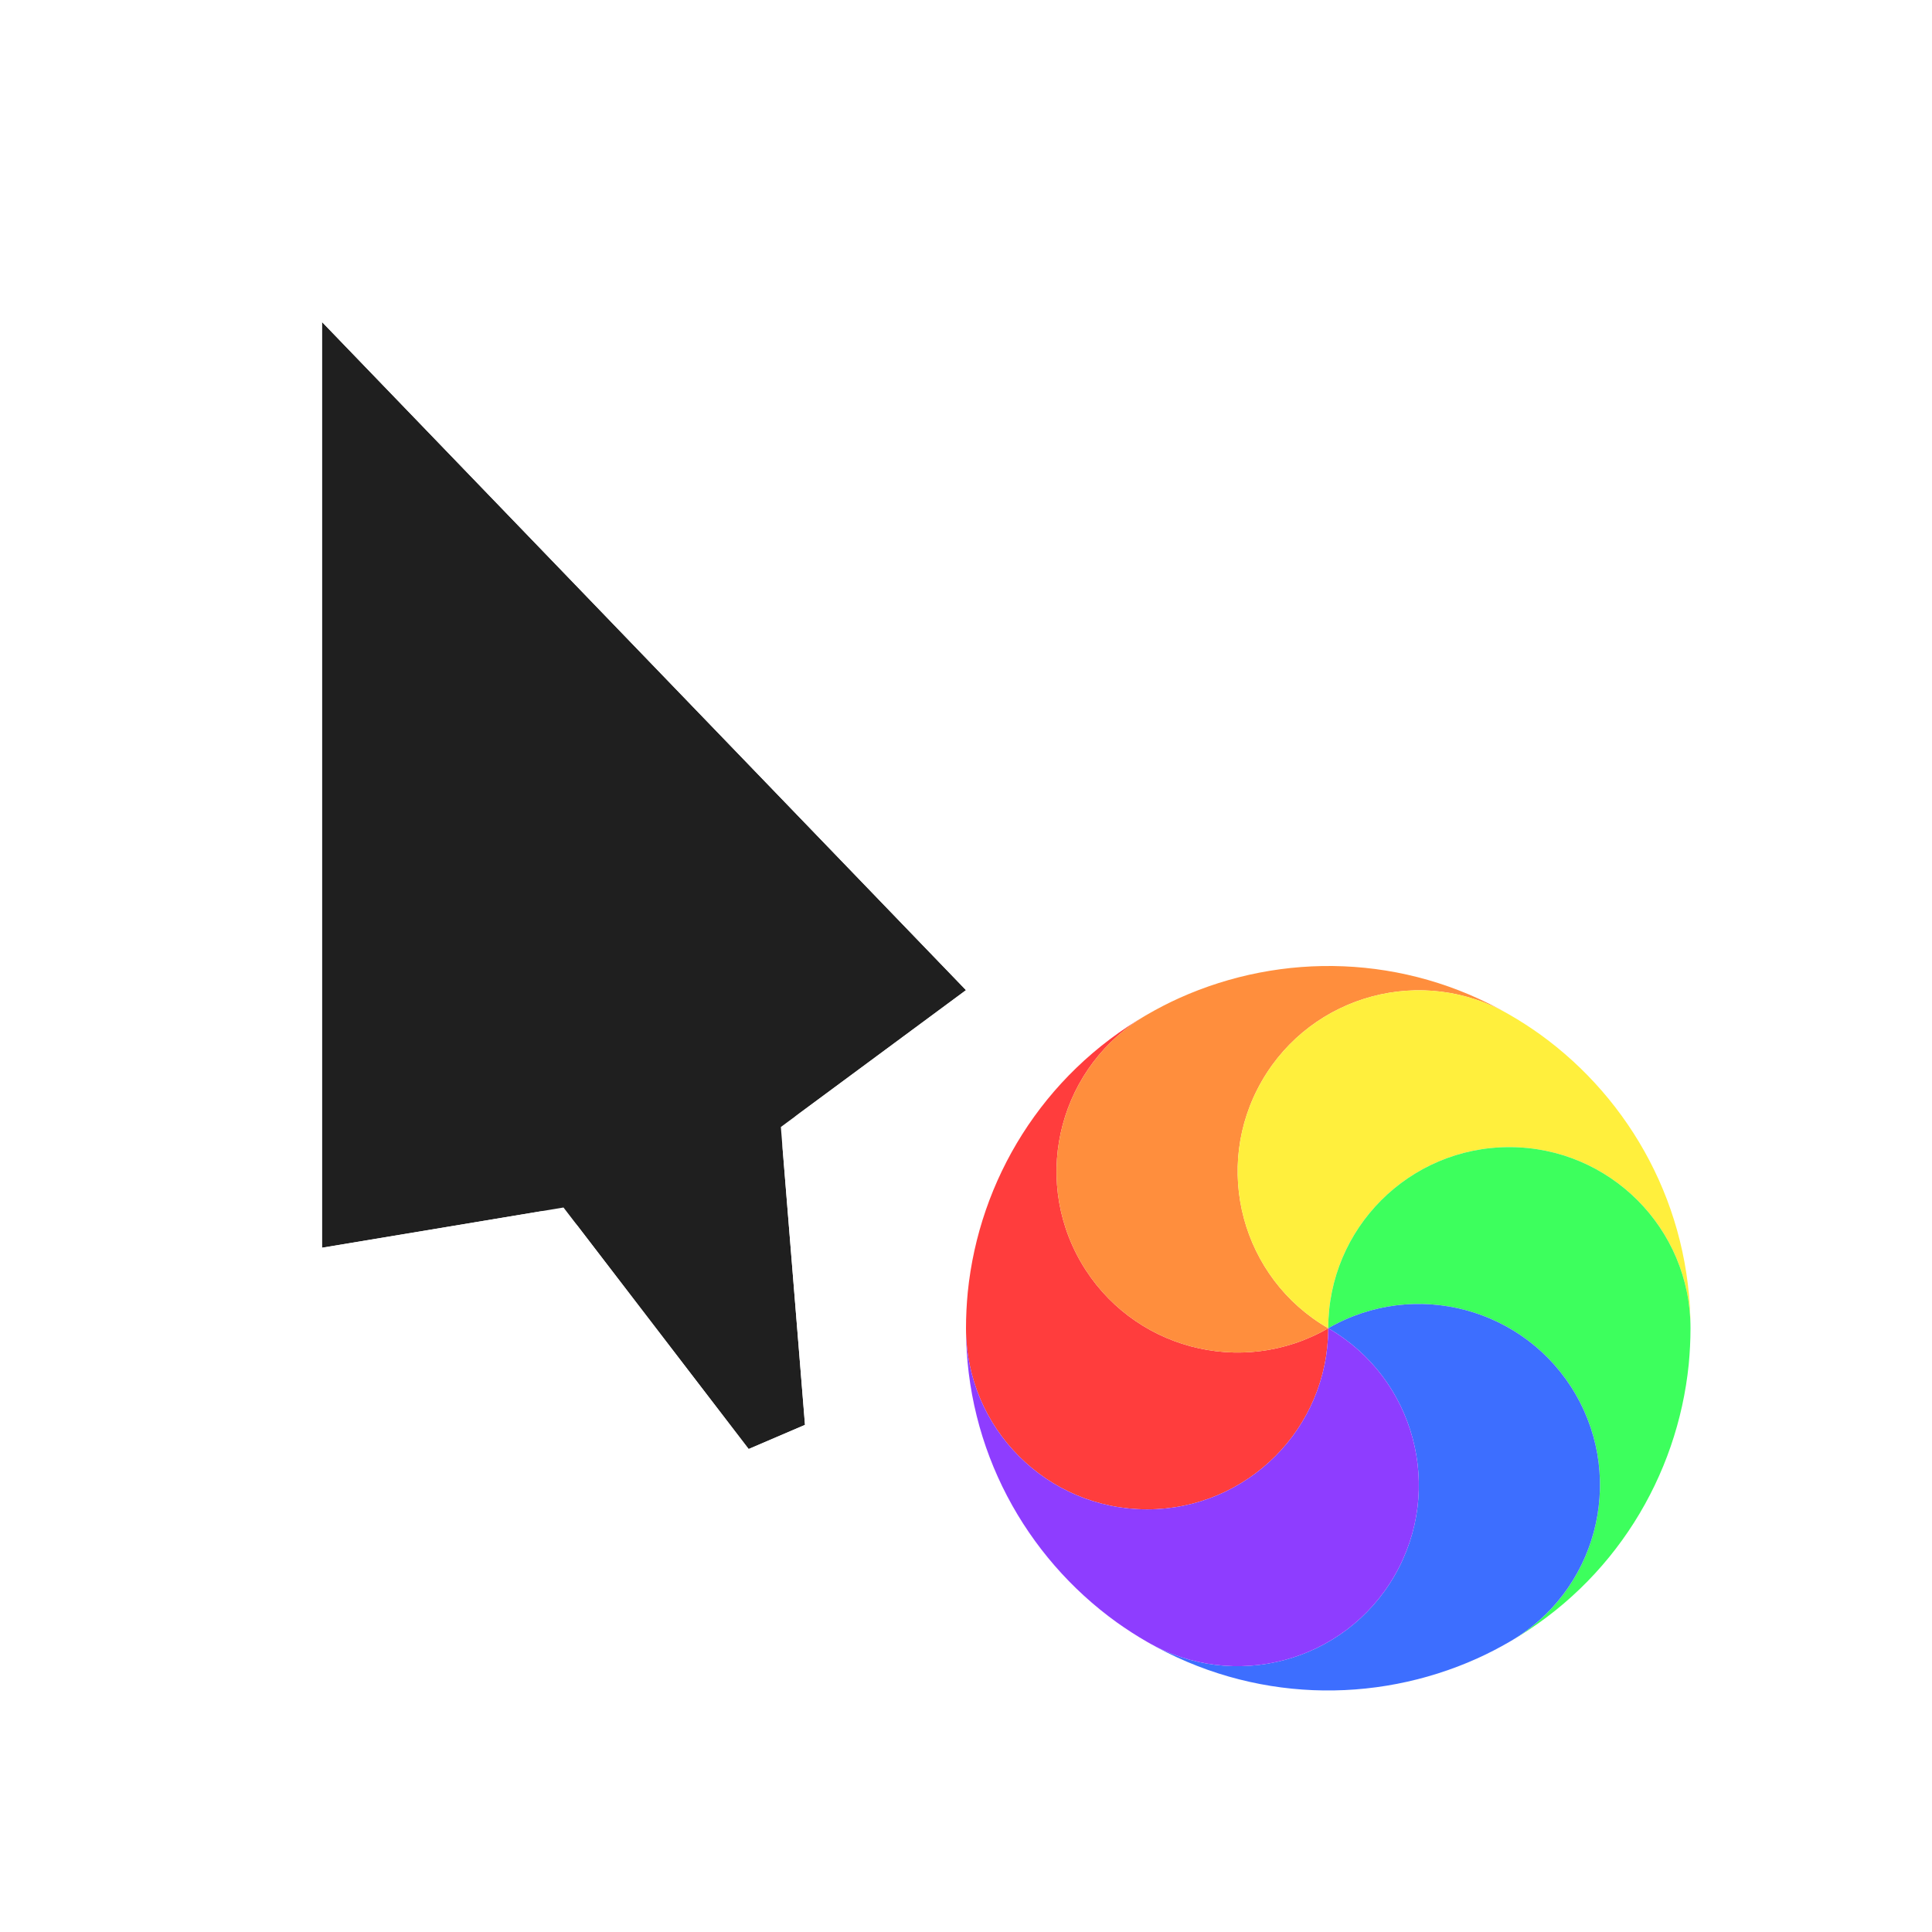 <svg width="24" height="24" viewBox="0 0 24 24" fill="none" xmlns="http://www.w3.org/2000/svg">
<g clip-path="url(#clip0_105_1286)">
<g filter="url(#filter0_d_105_1286)">
<path d="M11 11.3L3 3L3 14.5L6 14L8.3 17L9 16.7L8.7 13L11 11.3Z" fill="#1F1F1F"/>
<path d="M11.36 10.953C11.46 11.057 11.51 11.198 11.498 11.342C11.486 11.485 11.413 11.617 11.297 11.702L9.221 13.237L9.498 16.66C9.516 16.874 9.394 17.075 9.197 17.16L8.497 17.46C8.287 17.55 8.042 17.486 7.903 17.304L5.786 14.543L3.082 14.993C2.937 15.017 2.789 14.976 2.677 14.882C2.565 14.787 2.5 14.647 2.5 14.5V3C2.5 2.796 2.624 2.613 2.813 2.536C3.002 2.46 3.218 2.506 3.36 2.653L11.36 10.953Z" stroke="white" stroke-linejoin="round"/>
</g>
<g filter="url(#filter1_d_105_1286)">
<circle cx="16.5" cy="16.5" r="5" transform="rotate(-90 16.5 16.5)" stroke="white" stroke-linejoin="round"/>
</g>
<path d="M14.25 18.75C13.007 18.75 12 17.742 12 16.5C12 16.348 12.008 16.198 12.022 16.051C12.163 14.661 12.947 13.356 14.25 12.604C13.174 13.225 12.805 14.601 13.426 15.677C14.048 16.753 15.424 17.121 16.5 16.5C16.5 17.742 15.493 18.75 14.25 18.75Z" fill="#FF3D3D"/>
<path d="M13.426 15.677C12.805 14.601 13.174 13.225 14.25 12.604C14.381 12.528 14.515 12.459 14.65 12.398C15.925 11.825 17.447 11.851 18.75 12.604C17.674 11.982 16.298 12.351 15.676 13.427C15.055 14.503 15.424 15.879 16.5 16.5C15.424 17.121 14.048 16.753 13.426 15.677Z" fill="#FF8E3D"/>
<path d="M15.676 13.427C16.298 12.351 17.674 11.982 18.75 12.604C18.881 12.679 19.007 12.761 19.128 12.847C20.262 13.664 21 14.996 21 16.5C21 15.258 19.993 14.25 18.75 14.25C17.507 14.25 16.5 15.258 16.5 16.5C15.424 15.879 15.055 14.503 15.676 13.427Z" fill="#FFEF3D"/>
<path d="M18.75 14.25C19.993 14.25 21 15.258 21 16.5C21 16.652 20.992 16.802 20.978 16.949C20.837 18.34 20.053 19.645 18.75 20.396C19.826 19.775 20.195 18.399 19.574 17.323C18.952 16.247 17.576 15.879 16.5 16.5C16.5 15.258 17.507 14.25 18.75 14.25Z" fill="#3DFF5D"/>
<path d="M19.574 17.323C20.195 18.399 19.826 19.775 18.75 20.396C18.619 20.472 18.485 20.541 18.35 20.602C17.075 21.175 15.553 21.148 14.25 20.396C15.326 21.018 16.702 20.649 17.324 19.573C17.945 18.497 17.576 17.121 16.5 16.5C17.576 15.879 18.952 16.247 19.574 17.323Z" fill="#3D6EFF"/>
<path d="M17.324 19.573C16.702 20.649 15.326 21.018 14.25 20.396C14.119 20.321 13.993 20.239 13.872 20.153C12.738 19.336 12 18.004 12 16.5C12 17.742 13.007 18.75 14.25 18.75C15.493 18.75 16.5 17.742 16.5 16.5C17.576 17.121 17.945 18.497 17.324 19.573Z" fill="#8E3DFF"/>
</g>
<defs>
<filter id="filter0_d_105_1286" x="1" y="1" width="14" height="20" filterUnits="userSpaceOnUse" color-interpolation-filters="sRGB">
<feFlood flood-opacity="0" result="BackgroundImageFix"/>
<feColorMatrix in="SourceAlpha" type="matrix" values="0 0 0 0 0 0 0 0 0 0 0 0 0 0 0 0 0 0 127 0" result="hardAlpha"/>
<feOffset dx="1" dy="1"/>
<feGaussianBlur stdDeviation="1"/>
<feColorMatrix type="matrix" values="0 0 0 0 0 0 0 0 0 0 0 0 0 0 0 0 0 0 1 0"/>
<feBlend mode="normal" in2="BackgroundImageFix" result="effect1_dropShadow_105_1286"/>
<feBlend mode="normal" in="SourceGraphic" in2="effect1_dropShadow_105_1286" result="shape"/>
</filter>
<filter id="filter1_d_105_1286" x="10" y="10" width="15" height="15" filterUnits="userSpaceOnUse" color-interpolation-filters="sRGB">
<feFlood flood-opacity="0" result="BackgroundImageFix"/>
<feColorMatrix in="SourceAlpha" type="matrix" values="0 0 0 0 0 0 0 0 0 0 0 0 0 0 0 0 0 0 127 0" result="hardAlpha"/>
<feOffset dx="1" dy="1"/>
<feGaussianBlur stdDeviation="1"/>
<feColorMatrix type="matrix" values="0 0 0 0 0 0 0 0 0 0 0 0 0 0 0 0 0 0 1 0"/>
<feBlend mode="normal" in2="BackgroundImageFix" result="effect1_dropShadow_105_1286"/>
<feBlend mode="normal" in="SourceGraphic" in2="effect1_dropShadow_105_1286" result="shape"/>
</filter>
<clipPath id="clip0_105_1286">
<rect width="24" height="24" fill="white"/>
</clipPath>
</defs>
</svg>
